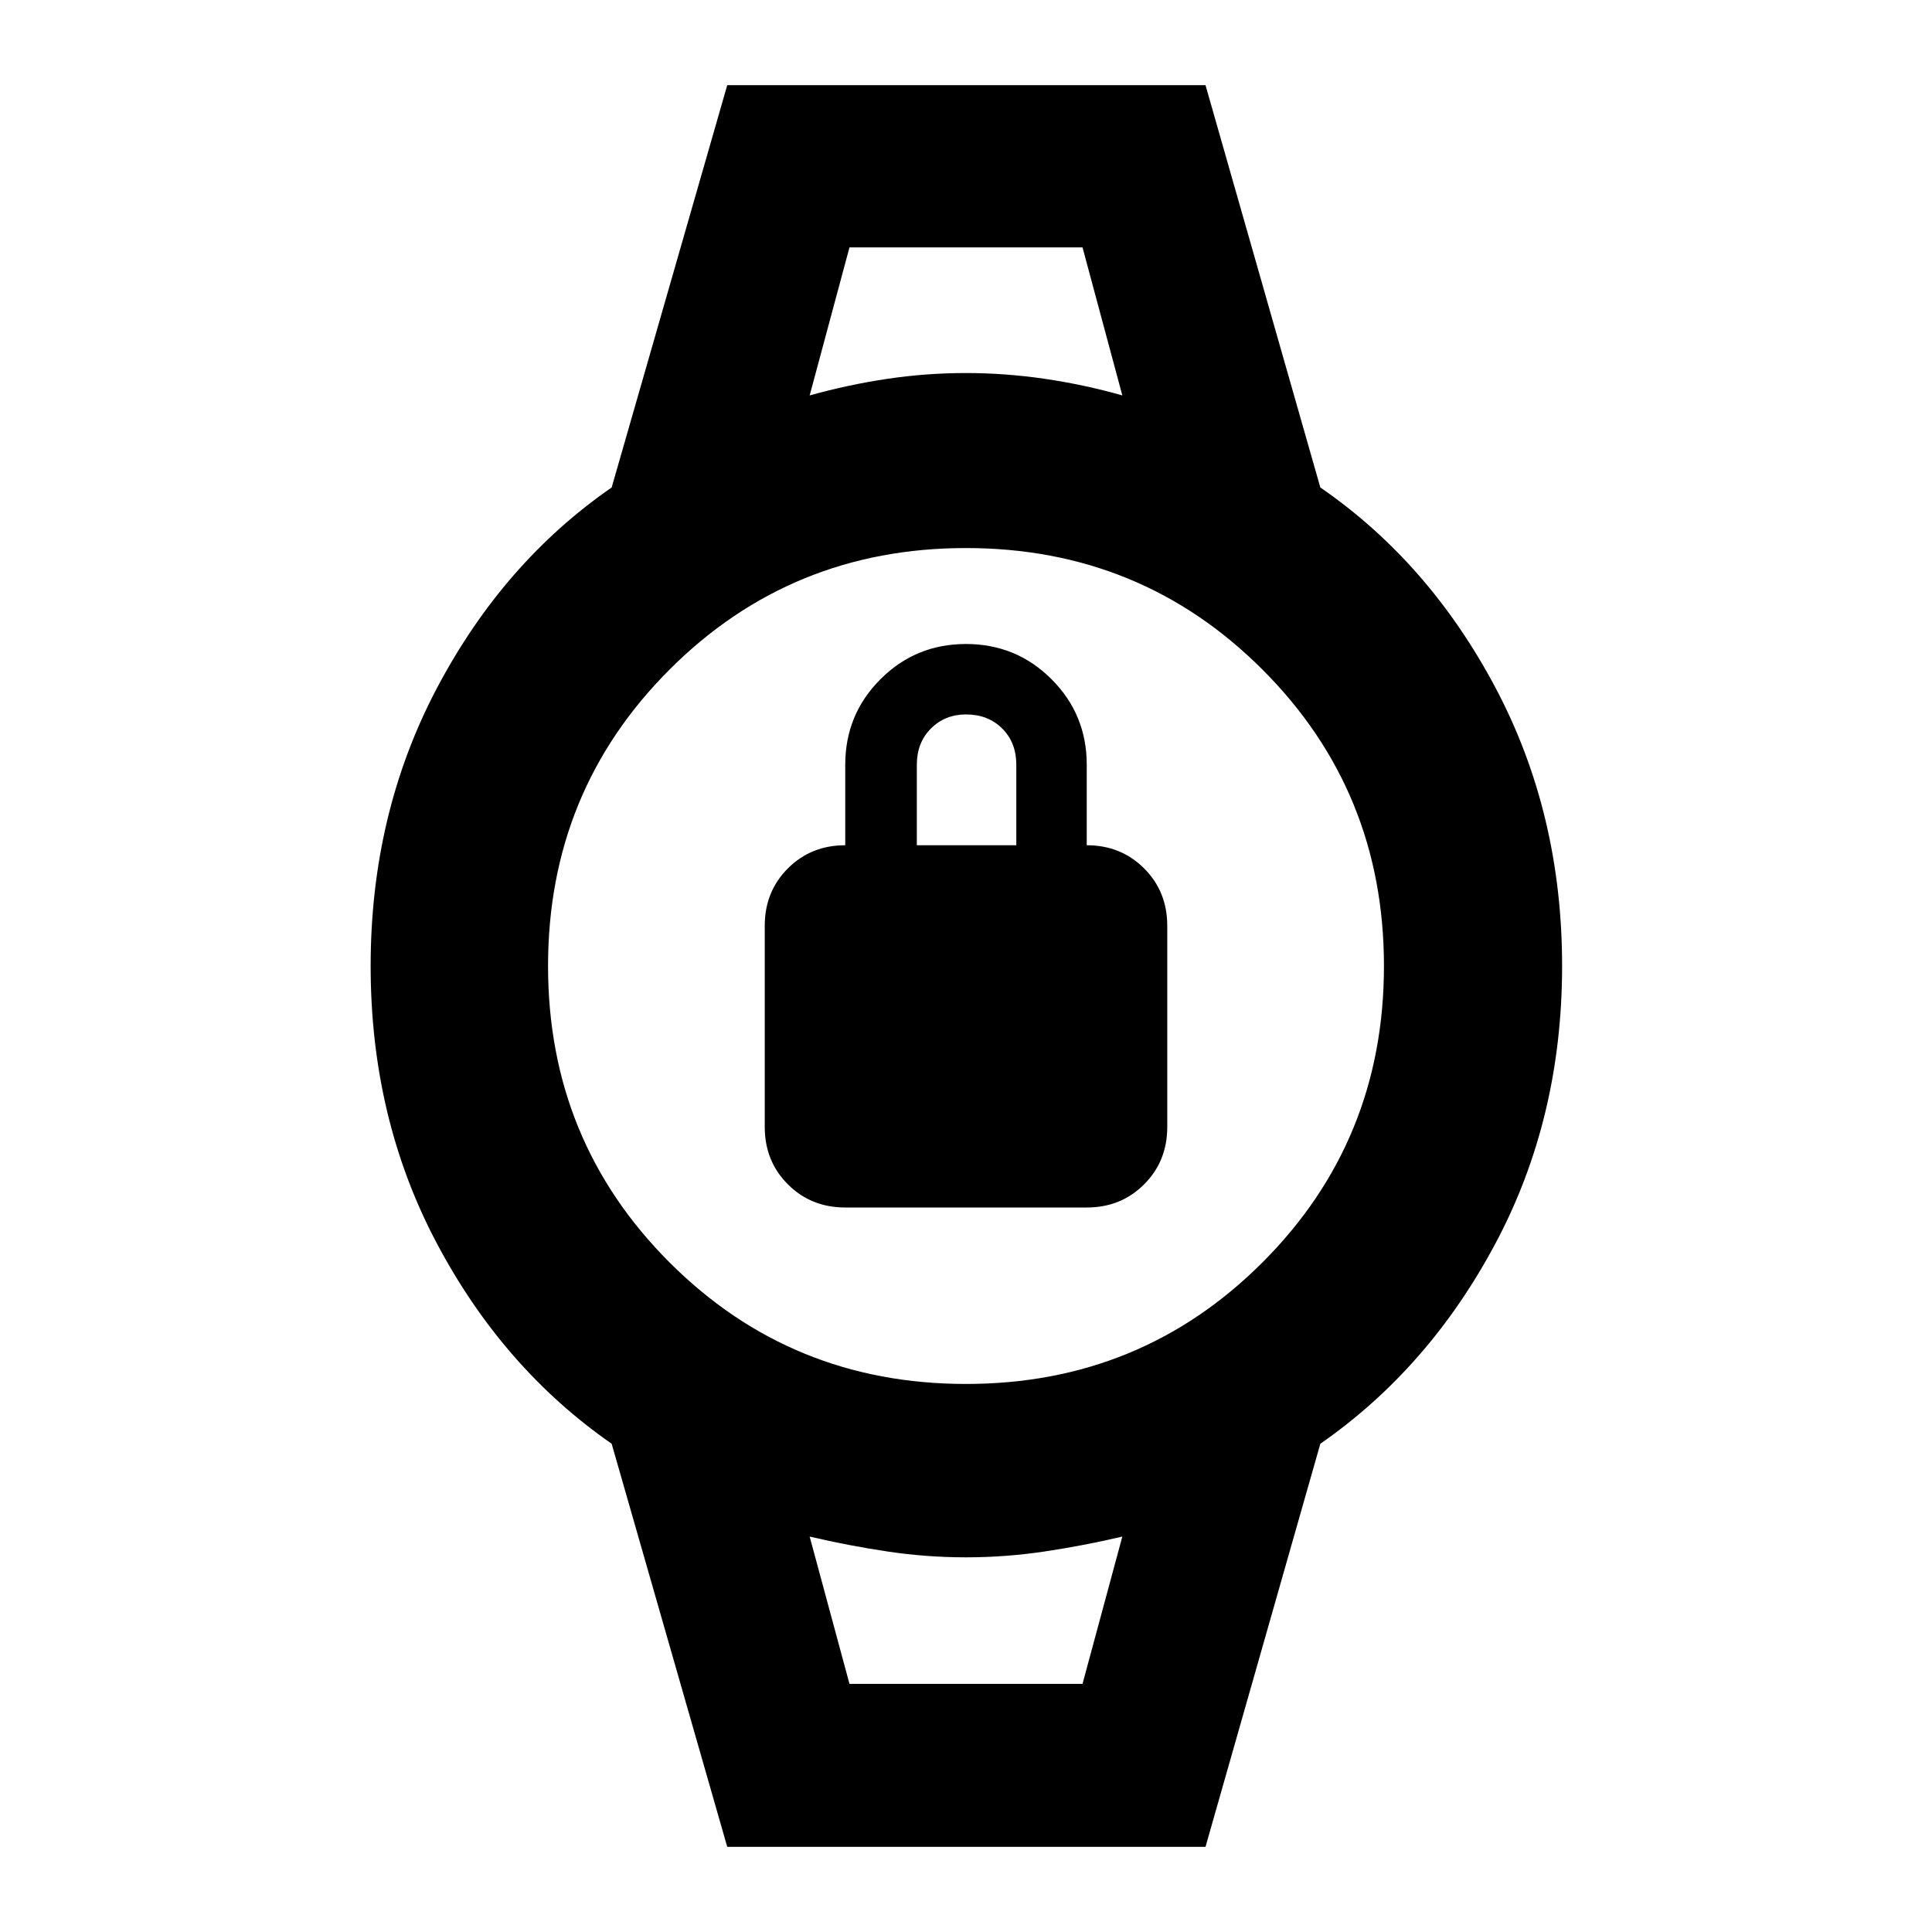 <svg xmlns="http://www.w3.org/2000/svg" height="40" viewBox="0 -960 960 960" width="40"><path d="M420-360q-17 0-28.5-11.5T380-400v-100q0-17 11.5-28.5T420-540v-40q0-25 17.5-42.5T480-640q25 0 42.5 17.5T540-580v40q17 0 28.5 11.5T580-500v100q0 17-11.5 28.5T540-360H420Zm35.57-180H505v-40q0-11-7-18t-18-7q-10.43 0-17.43 7t-7 18v40ZM422.1-837.07h115.8H422.1Zm0 713.77h115.8-115.8Zm-60.74 80.98-57.43-200.29q-53.99-37.51-86.87-99.57-32.89-62.06-32.89-137.77 0-75.72 32.95-138.16 32.96-62.44 86.81-99.66l57.43-199.91h237.65l57.06 199.91q54.02 37.19 87.08 99.59 33.05 62.41 33.05 138.13t-33.07 137.83q-33.07 62.1-87.06 99.61L599.01-42.32H361.36Zm118.64-230q86.93 0 147.3-60.38 60.38-60.37 60.38-147.3T627.3-627.3q-60.37-60.38-147.3-60.38T332.7-627.3q-60.38 60.37-60.38 147.3t60.38 147.3q60.37 60.38 147.3 60.38Zm-77.68-491.2q19.36-5.39 38.73-8.26 19.37-2.86 38.86-2.86t39.14 2.86q19.65 2.87 38.63 8.26l-19.78-73.55H422.1l-19.78 73.55ZM422.1-123.3h115.8l19.78-73.18q-19.36 4.54-38.73 7.42-19.37 2.89-38.95 2.89-19.58 0-38.95-2.89-19.37-2.88-38.73-7.42l19.78 73.18Z"/></svg>